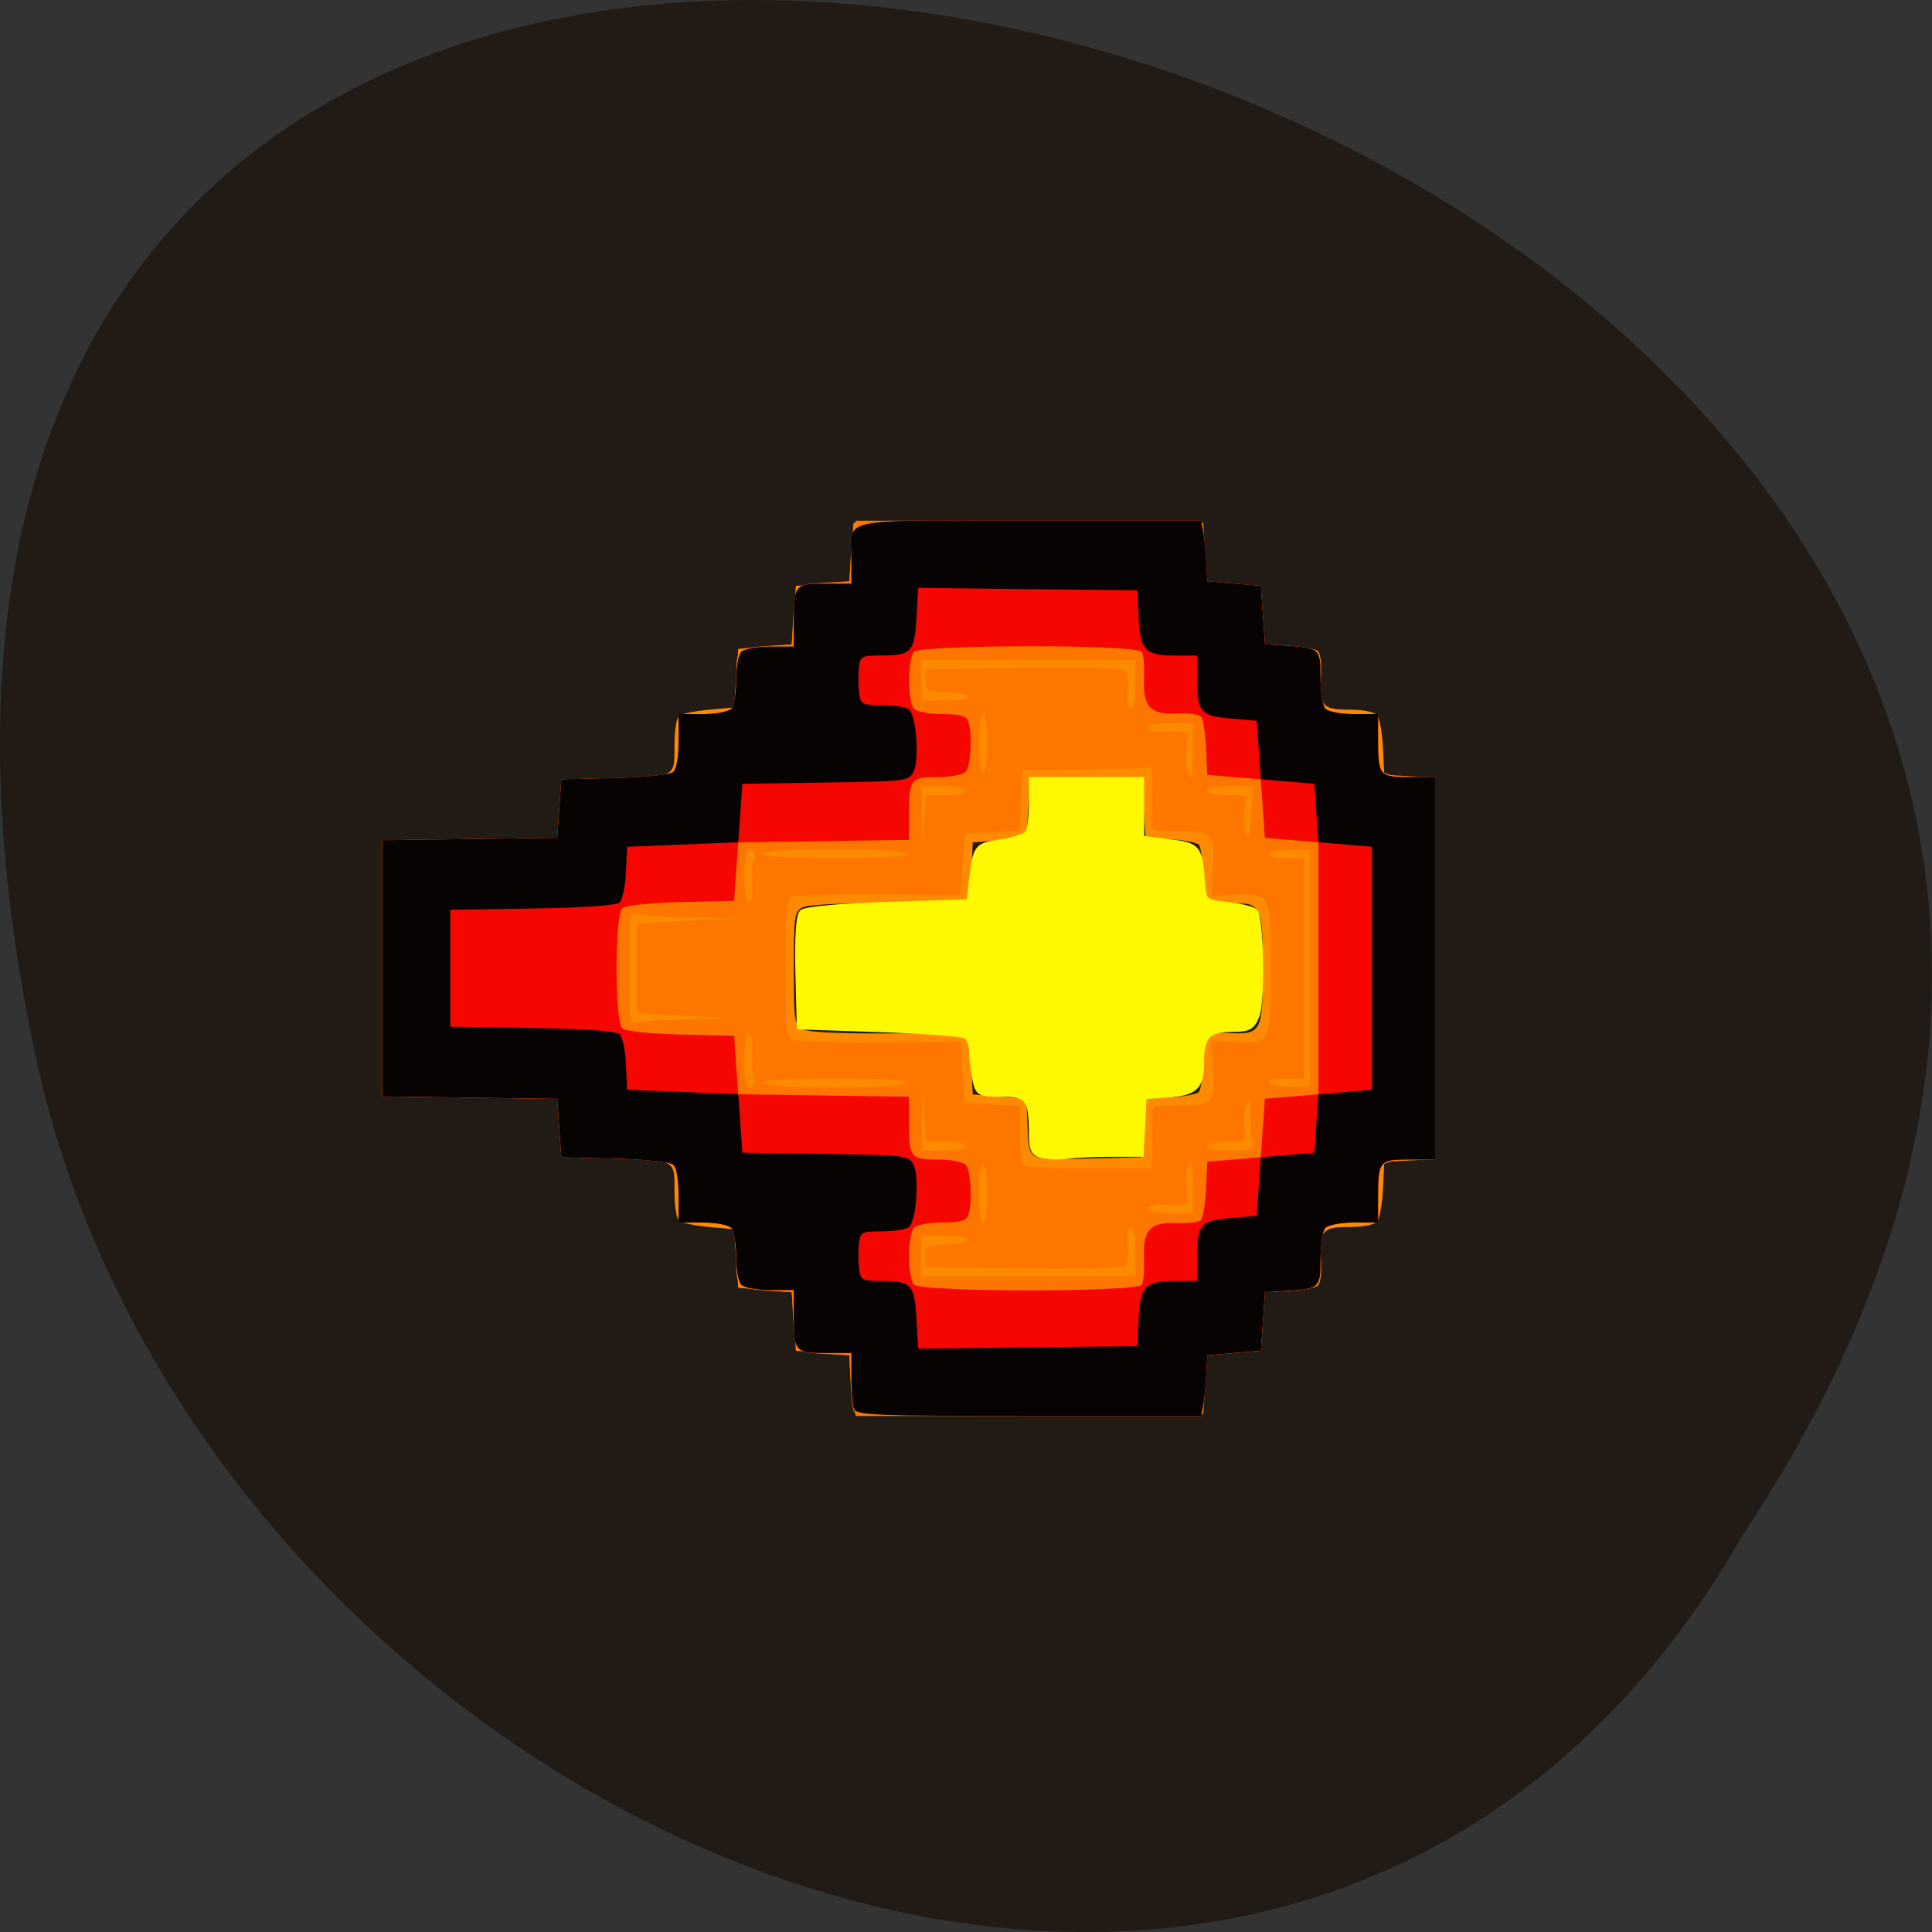 <svg xmlns="http://www.w3.org/2000/svg" viewBox="0 0 256 256"><rect x="0" y="0" width="256" height="256" fill="#333333" stroke="none"/><path d="m -1374.42 1658.71 c 127.95 -192.46 -280.09 -311 -226.07 -62.2 23.02 102.82 167.39 165.22 226.07 62.2 z" fill="#221b15" color="#000" transform="translate(1605.44 -1455.48)"/><g transform="translate(-2.01 -4.02)"><path d="m 115.1 190.91 c -0.134 -0.413 -0.311 -2.227 -0.394 -4.03 l -0.151 -3.279 l -3.544 -0.298 l -3.544 -0.298 l -0.273 -3.875 l -0.273 -3.875 l -3.544 -0.298 l -3.544 -0.298 l -0.273 -3.875 l -0.273 -3.875 l -3.271 -0.3 c -1.799 -0.165 -3.578 -0.516 -3.952 -0.78 -0.419 -0.295 -0.681 -1.839 -0.681 -4.01 0 -4.234 0.293 -4.09 -8.723 -4.301 l -6.269 -0.147 l -0.273 -3.875 l -0.273 -3.875 l -11.585 -0.161 l -11.585 -0.161 v -16.966 v -16.966 l 11.585 -0.161 l 11.585 -0.161 l 0.273 -3.875 l 0.273 -3.875 l 6.269 -0.147 c 9.02 -0.211 8.723 -0.066 8.723 -4.301 0 -2.171 0.262 -3.715 0.681 -4.01 0.375 -0.264 2.153 -0.615 3.952 -0.78 l 3.271 -0.3 l 0.273 -3.875 l 0.273 -3.875 l 3.544 -0.298 l 3.544 -0.298 l 0.273 -3.875 l 0.273 -3.875 l 3.544 -0.298 l 3.544 -0.298 l 0.273 -3.875 l 0.273 -3.875 h 23.17 h 23.17 l 0.273 3.875 l 0.273 3.875 l 3.544 0.298 l 3.544 0.298 l 0.273 3.875 l 0.273 3.875 l 3.271 0.182 c 1.799 0.1 3.503 0.434 3.787 0.743 0.284 0.308 0.457 1.654 0.384 2.991 -0.231 4.282 0.119 4.729 3.704 4.729 1.914 0 3.397 0.303 3.749 0.766 0.32 0.421 0.656 2.366 0.748 4.322 l 0.167 3.556 l 3.407 0.177 l 3.407 0.177 v 25.279 v 25.279 l -3.407 0.177 l -3.407 0.177 l -0.167 3.556 c -0.092 1.956 -0.429 3.901 -0.748 4.322 -0.351 0.463 -1.834 0.766 -3.749 0.766 -3.585 0 -3.935 0.447 -3.704 4.729 0.072 1.336 -0.101 2.682 -0.384 2.991 -0.284 0.308 -1.988 0.643 -3.787 0.743 l -3.271 0.182 l -0.273 3.875 l -0.273 3.875 l -3.544 0.298 l -3.544 0.298 l -0.273 3.875 l -0.273 3.875 l -23.05 0.156 c -18.16 0.123 -23.1 -0.004 -23.291 -0.596 z m 38.434 -37.414 l 0.273 -3.875 l 3.271 -0.182 c 1.799 -0.1 3.499 -0.43 3.778 -0.733 0.279 -0.303 0.461 -1.831 0.405 -3.395 -0.139 -3.903 0.39 -4.591 3.399 -4.421 4.508 0.255 4.684 -0.067 4.684 -8.557 0 -8.49 -0.176 -8.812 -4.684 -8.557 -3.01 0.17 -3.539 -0.518 -3.399 -4.421 0.056 -1.564 -0.126 -3.092 -0.405 -3.395 -0.279 -0.303 -1.979 -0.633 -3.778 -0.733 l -3.271 -0.182 l -0.273 -3.875 l -0.273 -3.875 h -7.36 h -7.36 l -0.273 3.875 l -0.273 3.875 l -3.544 0.298 l -3.544 0.298 l -0.166 3.577 c -0.091 1.967 -0.369 3.8 -0.617 4.072 -0.248 0.273 -5.02 0.464 -10.6 0.426 -6.299 -0.043 -10.563 0.172 -11.24 0.569 -1 0.586 -1.091 1.247 -1.091 8.05 0 6.802 0.09 7.462 1.091 8.05 0.677 0.396 4.942 0.612 11.24 0.569 5.582 -0.038 10.352 0.153 10.6 0.426 0.248 0.273 0.525 2.105 0.617 4.072 l 0.166 3.577 l 3.544 0.298 l 3.544 0.298 l 0.151 3.279 c 0.235 5.102 -0.237 4.824 7.879 4.637 l 7.234 -0.166 l 0.273 -3.875 z" fill="#fd8a00"/><path d="m 115.12 190.3 c -0.152 -0.738 -0.34 -2.548 -0.419 -4.02 l -0.144 -2.683 l -3.403 -0.177 c -3.79 -0.198 -3.803 -0.214 -4.085 -5.486 l -0.144 -2.683 l -2.453 -0.157 c -4.856 -0.311 -4.906 -0.355 -4.906 -4.206 0 -1.895 -0.294 -3.768 -0.654 -4.162 -0.36 -0.393 -2.077 -0.715 -3.816 -0.715 h -3.162 v -3.504 c 0 -2.168 -0.273 -3.752 -0.717 -4.154 -0.413 -0.374 -3.71 -0.722 -7.769 -0.818 l -7.05 -0.168 l -0.273 -3.875 l -0.273 -3.875 l -11.585 -0.161 l -11.585 -0.161 v -16.966 v -16.966 l 11.585 -0.161 l 11.585 -0.161 l 0.273 -3.875 l 0.273 -3.875 l 7.05 -0.168 c 4.059 -0.097 7.356 -0.444 7.769 -0.818 0.443 -0.402 0.717 -1.986 0.717 -4.154 v -3.504 h 3.162 c 1.739 0 3.456 -0.322 3.816 -0.715 0.36 -0.393 0.654 -2.266 0.654 -4.162 0 -3.851 0.051 -3.895 4.906 -4.206 l 2.453 -0.157 l 0.144 -2.683 c 0.283 -5.271 0.295 -5.288 4.085 -5.486 l 3.403 -0.177 l 0.144 -2.683 c 0.079 -1.475 0.268 -3.286 0.419 -4.02 l 0.275 -1.341 h 22.876 h 22.876 l 0.275 1.341 c 0.152 0.738 0.34 2.548 0.419 4.02 l 0.144 2.683 l 3.544 0.298 l 3.544 0.298 l 0.273 3.875 l 0.273 3.875 l 2.453 0.157 c 4.856 0.311 4.906 0.355 4.906 4.206 0 1.895 0.294 3.768 0.654 4.162 0.36 0.393 2.077 0.715 3.816 0.715 h 3.162 v 3.458 c 0 1.902 0.294 3.779 0.654 4.173 0.36 0.393 2.077 0.715 3.816 0.715 h 3.162 v 25.336 v 25.336 h -3.162 c -1.739 0 -3.456 0.322 -3.816 0.715 -0.36 0.393 -0.654 2.271 -0.654 4.173 v 3.458 h -3.162 c -1.739 0 -3.456 0.322 -3.816 0.715 -0.36 0.393 -0.654 2.266 -0.654 4.162 0 3.851 -0.051 3.895 -4.906 4.206 l -2.453 0.157 l -0.273 3.875 l -0.273 3.875 l -3.544 0.298 l -3.544 0.298 l -0.144 2.683 c -0.079 1.475 -0.268 3.286 -0.419 4.02 l -0.275 1.341 h -22.876 h -22.876 l -0.275 -1.341 z m 37.33 -20.418 c 0 -1.944 -0.239 -3.279 -0.587 -3.279 -0.342 0 -0.525 0.941 -0.438 2.252 0.082 1.239 0.002 2.513 -0.178 2.832 -0.201 0.357 -5.369 0.514 -13.463 0.41 l -13.14 -0.17 v -1.47 c 0 -1.33 0.22 -1.471 2.317 -1.479 1.274 -0.005 2.685 -0.269 3.135 -0.587 0.576 -0.407 -0.188 -0.581 -2.59 -0.587 l -3.407 -0.009 v 2.683 v 2.683 h 14.174 h 14.174 v -3.279 z m -19.626 -7.75 c 0 -2.186 -0.238 -3.875 -0.545 -3.875 -0.308 0 -0.545 1.689 -0.545 3.875 0 2.186 0.238 3.875 0.545 3.875 0.308 0 0.545 -1.689 0.545 -3.875 z m 27.24 -1.043 c -0.013 -2.928 -0.141 -3.492 -0.597 -2.633 -0.319 0.601 -0.424 2.01 -0.231 3.13 0.381 2.219 0.371 2.225 -3.107 2.049 -1.155 -0.058 -2.044 0.176 -2.044 0.538 0 0.38 1.221 0.642 2.998 0.642 h 2.998 l -0.017 -3.726 z m -5.375 -5.067 c 0.033 -1.557 0.016 -3.435 -0.039 -4.173 -0.094 -1.274 0.093 -1.341 3.719 -1.341 4.411 0 4.661 -0.318 4.348 -5.516 l -0.184 -3.057 l 3.166 0.159 c 4.707 0.236 4.739 0.169 4.739 -9.767 0 -9.936 -0.032 -10 -4.739 -9.767 l -3.166 0.159 l 0.184 -3.057 c 0.313 -5.199 0.062 -5.516 -4.348 -5.516 -3.626 0 -3.813 -0.068 -3.719 -1.341 0.055 -0.738 0.072 -2.622 0.039 -4.188 l -0.06 -2.847 l -8.586 0.164 l -8.586 0.164 l -0.161 3.997 l -0.161 3.997 l -3.655 0.176 l -3.655 0.176 l -0.273 4.075 l -0.273 4.075 l -10.67 -0.073 c -5.869 -0.04 -11.08 0.1 -11.585 0.311 -0.8 0.336 -0.914 1.519 -0.914 9.496 0 7.977 0.114 9.16 0.914 9.496 0.503 0.211 5.716 0.351 11.585 0.311 l 10.67 -0.073 l 0.273 4.075 l 0.273 4.075 l 3.68 0.176 l 3.68 0.176 v 3.748 c 0 2.062 0.164 3.927 0.363 4.146 0.2 0.219 4.125 0.397 8.723 0.397 h 8.359 l 0.06 -2.832 z m -24.593 -0.149 c 0 -0.328 -1.214 -0.596 -2.697 -0.596 h -2.697 l -0.2 -3.13 l -0.2 -3.13 l -0.101 3.726 l -0.101 3.726 h 2.998 c 1.649 0 2.998 -0.268 2.998 -0.596 z m 37.947 -0.347 c -0.182 -0.519 -0.346 -2.195 -0.365 -3.726 -0.03 -2.422 -0.103 -2.594 -0.566 -1.329 -0.292 0.8 -0.38 2.208 -0.195 3.13 0.33 1.644 0.29 1.675 -2.128 1.675 -1.355 0 -2.616 0.268 -2.801 0.596 -0.211 0.373 0.922 0.596 3.02 0.596 2.841 0 3.31 -0.146 3.03 -0.943 z m -66.13 -7.784 c 0.192 -0.21 0.186 -0.668 -0.012 -1.019 -0.198 -0.351 -0.296 -1.789 -0.217 -3.196 0.086 -1.525 -0.093 -2.558 -0.442 -2.558 -0.353 0 -0.586 1.422 -0.586 3.577 0 3.288 0.353 4.185 1.257 3.196 z m 20.277 -0.215 c 0.22 -0.389 -3.094 -0.596 -9.54 -0.596 -6.446 0 -9.76 0.207 -9.54 0.596 0.203 0.359 3.993 0.596 9.54 0.596 5.548 0 9.337 -0.237 9.54 -0.596 z m 53.43 -15.201 v -15.685 l -2.577 -0.022 c -1.417 -0.012 -2.72 0.231 -2.894 0.54 -0.181 0.32 0.751 0.562 2.168 0.562 h 2.485 v 14.605 v 14.605 h -2.485 c -1.417 0 -2.349 0.242 -2.168 0.562 0.175 0.309 1.477 0.552 2.894 0.54 l 2.577 -0.022 v -15.685 z m -82.41 6.736 l 6.088 -0.12 l -6.452 -0.327 l -6.452 -0.327 v -5.961 v -5.961 l 6.452 -0.327 l 6.452 -0.327 l -6.088 -0.12 c -3.349 -0.066 -6.477 -0.283 -6.951 -0.482 -0.758 -0.318 -0.862 0.551 -0.862 7.217 0 6.666 0.104 7.536 0.862 7.217 0.474 -0.199 3.602 -0.416 6.951 -0.482 z m 8.474 -18.04 c -0.082 -1.465 0.015 -2.843 0.217 -3.064 0.45 -0.492 -0.026 -1.427 -0.727 -1.427 -0.282 0 -0.513 1.61 -0.513 3.577 0 2.155 0.233 3.577 0.586 3.577 0.353 0 0.527 -1.059 0.437 -2.663 z m 20.511 -3.894 c -0.203 -0.359 -3.993 -0.596 -9.54 -0.596 -5.548 0 -9.337 0.237 -9.54 0.596 -0.22 0.389 3.094 0.596 9.54 0.596 6.446 0 9.76 -0.207 9.54 -0.596 z m 5.207 -7.75 c 1.484 0 2.697 -0.268 2.697 -0.596 0 -0.328 -1.349 -0.596 -2.998 -0.596 h -2.998 l 0.101 3.726 l 0.101 3.726 l 0.2 -3.13 l 0.2 -3.13 h 2.697 z m 40.463 1.937 l 0.236 -3.13 h -3.223 c -2.01 0 -3.096 0.224 -2.886 0.596 0.185 0.328 1.453 0.596 2.817 0.596 2.373 0 2.465 0.064 2.138 1.49 -0.188 0.82 -0.173 2.226 0.033 3.125 0.44 1.919 0.568 1.532 0.885 -2.678 z m -7.782 -7.899 v -3.577 h -2.998 c -1.777 0 -2.998 0.261 -2.998 0.642 0 0.362 0.89 0.597 2.044 0.538 3.476 -0.176 3.526 -0.147 3.137 1.787 -0.328 1.635 0.025 4.186 0.579 4.186 0.13 0 0.236 -1.61 0.236 -3.577 z m -27.26 -0.894 c 0 -2.186 -0.238 -3.875 -0.545 -3.875 -0.308 0 -0.545 1.689 -0.545 3.875 0 2.186 0.238 3.875 0.545 3.875 0.308 0 0.545 -1.689 0.545 -3.875 z m 19.626 -7.75 v -3.279 h -14.174 h -14.174 v 2.683 v 2.683 l 3.407 -0.009 c 2.401 -0.006 3.166 -0.18 2.59 -0.587 -0.45 -0.318 -1.86 -0.582 -3.135 -0.587 -2.097 -0.008 -2.317 -0.149 -2.317 -1.479 v -1.47 l 13.14 -0.17 c 8.094 -0.105 13.262 0.053 13.463 0.41 0.18 0.319 0.26 1.593 0.178 2.832 -0.087 1.311 0.096 2.252 0.438 2.252 0.348 0 0.587 -1.335 0.587 -3.279 z" fill="#fd7700"/><path d="m 115.16 190.7 c -0.182 -0.519 -0.331 -2.396 -0.331 -4.173 v -3.23 h -3.485 c -4.01 0 -4.147 -0.169 -4.147 -5.116 v -3.23 h -3.162 c -1.739 0 -3.456 -0.322 -3.816 -0.715 -0.36 -0.393 -0.654 -2.083 -0.654 -3.756 0 -1.672 -0.294 -3.362 -0.654 -3.756 -0.36 -0.393 -2.077 -0.715 -3.816 -0.715 h -3.162 v -3.504 c 0 -2.168 -0.273 -3.752 -0.717 -4.154 -0.413 -0.374 -3.71 -0.722 -7.769 -0.818 l -7.05 -0.168 l -0.273 -3.875 l -0.273 -3.875 l -11.585 -0.161 l -11.585 -0.161 v -16.966 v -16.966 l 11.585 -0.161 l 11.585 -0.161 l 0.273 -3.875 l 0.273 -3.875 l 7.05 -0.168 c 4.059 -0.097 7.356 -0.444 7.769 -0.818 0.443 -0.402 0.717 -1.986 0.717 -4.154 v -3.504 h 3.162 c 1.739 0 3.456 -0.322 3.816 -0.715 0.36 -0.393 0.654 -2.083 0.654 -3.756 0 -1.672 0.294 -3.362 0.654 -3.756 0.36 -0.393 2.077 -0.715 3.816 -0.715 h 3.162 v -3.23 c 0 -4.947 0.137 -5.116 4.147 -5.116 h 3.485 v -3.23 c 0 -5.612 -2.279 -5.116 23.49 -5.116 h 22.828 l 0.275 1.341 c 0.152 0.738 0.34 2.548 0.419 4.02 l 0.144 2.683 l 3.544 0.298 l 3.544 0.298 l 0.273 3.875 l 0.273 3.875 l 2.453 0.157 c 4.856 0.311 4.906 0.355 4.906 4.206 0 1.895 0.294 3.768 0.654 4.162 0.36 0.393 2.077 0.715 3.816 0.715 h 3.162 v 3.23 c 0 4.947 0.137 5.116 4.147 5.116 h 3.485 v 25.336 v 25.336 h -3.485 c -4.01 0 -4.147 0.169 -4.147 5.116 v 3.23 h -3.162 c -1.739 0 -3.456 0.322 -3.816 0.715 -0.36 0.393 -0.654 2.266 -0.654 4.162 0 3.851 -0.051 3.895 -4.906 4.206 l -2.453 0.157 l -0.273 3.875 l -0.273 3.875 l -3.544 0.298 l -3.544 0.298 l -0.144 2.683 c -0.079 1.475 -0.268 3.286 -0.419 4.02 l -0.275 1.341 h -22.828 c -20.313 0 -22.864 -0.104 -23.16 -0.943 z m 38.16 -16.452 c 0.219 -0.387 0.345 -1.966 0.281 -3.508 -0.158 -3.775 0.829 -4.826 4.367 -4.65 1.471 0.073 2.901 -0.116 3.178 -0.421 0.277 -0.305 0.579 -2.164 0.67 -4.131 l 0.166 -3.577 l 3.544 -0.298 l 3.544 -0.298 l 0.273 -3.875 l 0.273 -3.875 l 3.544 -0.298 l 3.544 -0.298 v -16.692 v -16.692 l -3.544 -0.298 l -3.544 -0.298 l -0.273 -3.875 l -0.273 -3.875 l -3.544 -0.298 l -3.544 -0.298 l -0.166 -3.577 c -0.091 -1.967 -0.393 -3.826 -0.67 -4.131 -0.277 -0.305 -1.707 -0.494 -3.178 -0.421 -3.537 0.176 -4.524 -0.874 -4.367 -4.65 0.064 -1.542 -0.062 -3.121 -0.281 -3.508 -0.572 -1.011 -29.28 -1 -30.21 0.012 -0.849 0.928 -0.849 6.583 0 7.511 0.36 0.393 2.051 0.715 3.758 0.715 2.327 0 3.186 0.236 3.435 0.943 0.57 1.624 0.361 5.939 -0.323 6.688 -0.36 0.393 -2.051 0.715 -3.758 0.715 -3.583 0 -3.765 0.247 -3.765 5.104 v 3.218 l -11.312 0.161 l -11.312 0.161 l -0.273 3.875 l -0.273 3.875 l -7.05 0.168 c -4.059 0.097 -7.356 0.444 -7.769 0.818 -1.018 0.924 -1.018 14.988 0 15.912 0.413 0.374 3.71 0.722 7.769 0.818 l 7.05 0.168 l 0.273 3.875 l 0.273 3.875 l 11.312 0.161 l 11.312 0.161 v 3.218 c 0 4.857 0.182 5.104 3.765 5.104 1.707 0 3.398 0.322 3.758 0.715 0.684 0.748 0.893 5.064 0.323 6.688 -0.248 0.707 -1.107 0.943 -3.435 0.943 -1.707 0 -3.398 0.322 -3.758 0.715 -0.36 0.393 -0.654 2.083 -0.654 3.756 0 1.672 0.294 3.362 0.654 3.756 0.925 1.012 29.636 1.023 30.21 0.012 z" fill="#f60600"/><path d="m 115.16 190.7 c -0.182 -0.519 -0.331 -2.396 -0.331 -4.173 v -3.23 h -3.485 c -4.01 0 -4.147 -0.169 -4.147 -5.116 v -3.23 h -3.162 c -1.739 0 -3.456 -0.322 -3.816 -0.715 -0.36 -0.393 -0.654 -2.083 -0.654 -3.756 0 -1.672 -0.294 -3.362 -0.654 -3.756 -0.36 -0.393 -2.077 -0.715 -3.816 -0.715 h -3.162 v -3.504 c 0 -2.168 -0.273 -3.752 -0.717 -4.154 -0.413 -0.374 -3.71 -0.722 -7.769 -0.818 l -7.05 -0.168 l -0.273 -3.875 l -0.273 -3.875 l -11.585 -0.161 l -11.585 -0.161 v -16.966 v -16.966 l 11.585 -0.161 l 11.585 -0.161 l 0.273 -3.875 l 0.273 -3.875 l 7.05 -0.168 c 4.059 -0.097 7.356 -0.444 7.769 -0.818 0.443 -0.402 0.717 -1.986 0.717 -4.154 v -3.504 h 3.162 c 1.739 0 3.456 -0.322 3.816 -0.715 0.36 -0.393 0.654 -2.083 0.654 -3.756 0 -1.672 0.294 -3.362 0.654 -3.756 0.36 -0.393 2.077 -0.715 3.816 -0.715 h 3.162 v -3.23 c 0 -4.947 0.137 -5.116 4.147 -5.116 h 3.485 v -3.23 c 0 -5.612 -2.279 -5.116 23.49 -5.116 h 22.828 l 0.275 1.341 c 0.152 0.738 0.34 2.548 0.419 4.02 l 0.144 2.683 l 3.544 0.298 l 3.544 0.298 l 0.273 3.875 l 0.273 3.875 l 2.453 0.157 c 4.856 0.311 4.906 0.355 4.906 4.206 0 1.895 0.294 3.768 0.654 4.162 0.36 0.393 2.077 0.715 3.816 0.715 h 3.162 v 3.23 c 0 4.947 0.137 5.116 4.147 5.116 h 3.485 v 25.336 v 25.336 h -3.485 c -4.01 0 -4.147 0.169 -4.147 5.116 v 3.23 h -3.162 c -1.739 0 -3.456 0.322 -3.816 0.715 -0.36 0.393 -0.654 2.266 -0.654 4.162 0 3.851 -0.051 3.895 -4.906 4.206 l -2.453 0.157 l -0.273 3.875 l -0.273 3.875 l -3.544 0.298 l -3.544 0.298 l -0.144 2.683 c -0.079 1.475 -0.268 3.286 -0.419 4.02 l -0.275 1.341 h -22.828 c -20.313 0 -22.864 -0.104 -23.16 -0.943 z m 37.715 -11.874 c 0.191 -4.347 0.881 -5.067 4.854 -5.067 h 2.894 l 0.008 -3.13 c 0.012 -4.361 0.444 -4.865 4.469 -5.216 l 3.427 -0.298 l 0.273 -3.875 l 0.273 -3.875 l 3.544 -0.298 l 3.544 -0.298 l 0.273 -3.875 l 0.273 -3.875 l 3.544 -0.298 l 3.544 -0.298 v -16.1 v -16.1 l -3.544 -0.298 l -3.544 -0.298 l -0.273 -3.875 l -0.273 -3.875 l -3.544 -0.298 l -3.544 -0.298 l -0.273 -3.875 l -0.273 -3.875 l -3.427 -0.298 c -4.03 -0.35 -4.458 -0.855 -4.469 -5.216 l -0.008 -3.13 h -2.894 c -3.973 0 -4.663 -0.72 -4.854 -5.067 l -0.157 -3.577 l -14.519 -0.159 l -14.519 -0.159 l -0.229 3.925 c -0.267 4.585 -0.663 5.01 -4.633 5.03 -2.675 0.009 -2.835 0.097 -2.998 1.648 -0.095 0.902 -0.083 2.377 0.026 3.279 0.187 1.546 0.358 1.64 2.998 1.648 1.54 0.005 3.146 0.249 3.569 0.541 1 0.693 1.46 6.623 0.642 8.294 -0.596 1.217 -1.04 1.272 -11.646 1.427 l -11.03 0.161 l -0.273 3.875 l -0.273 3.875 l -7.36 0.298 l -7.36 0.298 l -0.162 3.378 c -0.089 1.858 -0.476 3.663 -0.859 4.01 -0.426 0.387 -4.922 0.696 -11.559 0.795 l -10.862 0.162 v 7.75 v 7.75 l 10.862 0.162 c 6.636 0.099 11.133 0.408 11.559 0.795 0.383 0.348 0.77 2.153 0.859 4.01 l 0.162 3.378 l 7.36 0.298 l 7.36 0.298 l 0.273 3.875 l 0.273 3.875 l 11.03 0.161 c 10.605 0.155 11.05 0.21 11.646 1.427 0.818 1.671 0.359 7.601 -0.642 8.294 -0.423 0.293 -2.04 0.536 -3.595 0.541 -2.675 0.009 -2.835 0.097 -2.998 1.648 -0.095 0.902 -0.083 2.377 0.026 3.279 0.187 1.546 0.358 1.64 2.998 1.649 3.943 0.013 4.341 0.447 4.608 5.03 l 0.229 3.925 l 14.519 -0.159 l 14.519 -0.159 l 0.157 -3.577 z" fill="#070303"/><path d="m 140.2 157.16 c -1.216 -0.253 -1.491 -0.756 -1.498 -2.745 -0.018 -4.805 -0.463 -5.413 -3.956 -5.413 -2.997 0 -3.169 -0.1 -3.562 -2.068 -0.227 -1.137 -0.414 -2.758 -0.414 -3.6 0 -0.843 -0.366 -1.759 -0.814 -2.035 -0.447 -0.277 -5.584 -0.666 -11.415 -0.866 l -10.601 -0.363 l -0.189 -7.222 c -0.118 -4.514 0.078 -7.489 0.522 -7.933 0.417 -0.417 5.141 -0.85 11.438 -1.049 l 10.728 -0.339 l 0.178 -1.654 c 0.62 -5.751 0.638 -5.779 3.974 -6.279 1.72 -0.258 3.346 -0.811 3.613 -1.231 0.267 -0.419 0.491 -2.177 0.496 -3.905 l 0.01 -3.143 h 7.279 h 7.279 v 3.894 v 3.894 l 3.639 0.455 c 3.93 0.491 4.07 0.669 4.454 5.653 0.172 2.235 0.287 2.329 3.294 2.674 1.713 0.197 3.351 0.594 3.639 0.881 0.828 0.827 1.037 11.8 0.263 13.815 -0.594 1.546 -1.079 1.82 -3.23 1.82 -3.24 0 -4.119 0.929 -4.119 4.353 0 3.351 -0.791 4.096 -4.645 4.37 l -2.965 0.211 l -0.198 3.805 l -0.198 3.805 h -3.855 c -2.12 0 -4.711 0.119 -5.757 0.264 -1.046 0.145 -2.572 0.124 -3.391 -0.046 z" fill="#fef800" stroke="#fef800" stroke-width="0.702"/></g></svg>